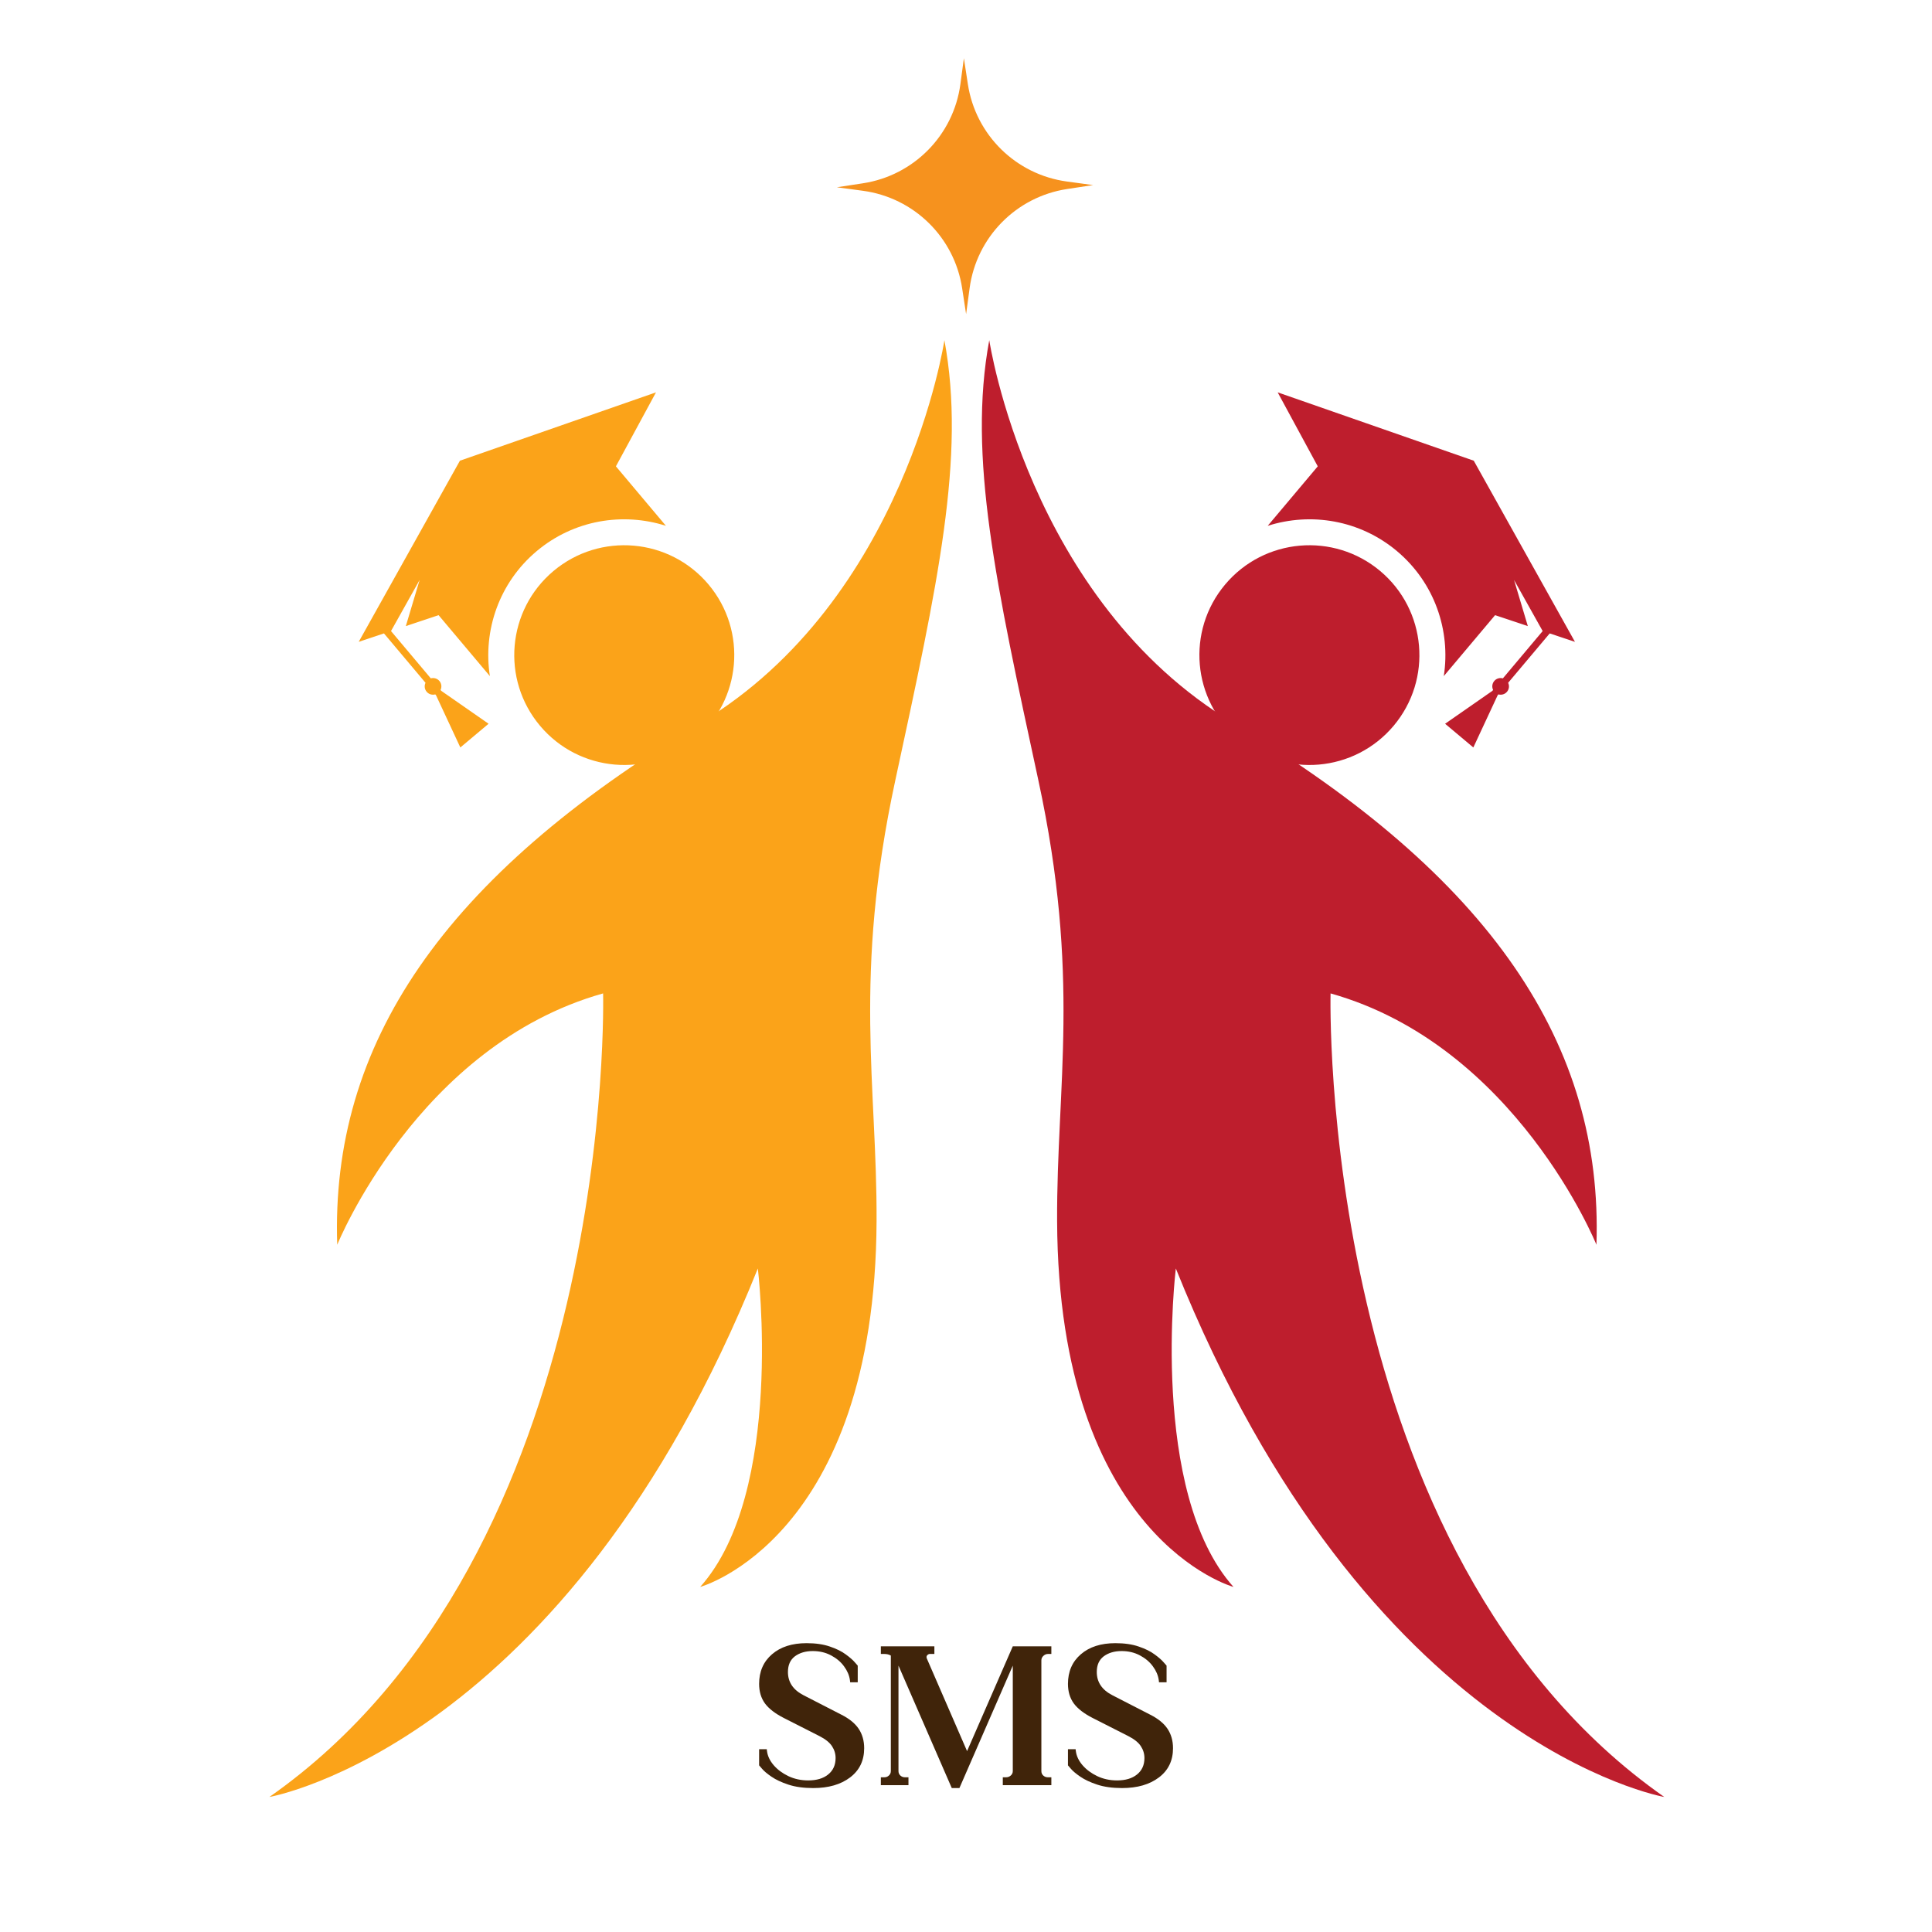 <svg xmlns="http://www.w3.org/2000/svg" xmlns:xlink="http://www.w3.org/1999/xlink" width="500" zoomAndPan="magnify" viewBox="0 0 375 375" height="500" preserveAspectRatio="xMidYMid meet" version="1.0"><defs><g/><clipPath id="910340c09b"><path d="M 190.367 66 L 323.035 66 L 323.035 348.793 L 190.367 348.793 Z M 190.367 66 " clip-rule="nonzero"/></clipPath><clipPath id="4922ca3807"><path d="M 52.289 66 L 185 66 L 185 348.797 L 52.289 348.797 Z M 52.289 66 " clip-rule="nonzero"/></clipPath><clipPath id="a5f1618fe7"><path d="M 162 11.297 L 213 11.297 L 213 61 L 162 61 Z M 162 11.297 " clip-rule="nonzero"/></clipPath></defs><path fill="#be1e2d" d="M 267.891 110.828 C 276.918 118.406 278.086 131.859 270.5 140.879 C 262.914 149.895 249.445 151.062 240.418 143.484 C 231.391 135.906 230.219 122.457 237.809 113.438 C 245.391 104.422 258.859 103.254 267.891 110.828 " fill-opacity="1" fill-rule="nonzero"/><path fill="#be1e2d" d="M 292.73 132.531 C 292.996 133.086 292.934 133.766 292.512 134.266 C 292.09 134.77 291.43 134.945 290.836 134.781 L 290.688 134.961 L 285.973 145.082 L 280.492 140.48 L 289.66 134.102 L 289.812 133.922 C 289.547 133.363 289.609 132.684 290.031 132.184 C 290.449 131.684 291.113 131.504 291.707 131.668 L 299.43 122.488 L 293.875 112.57 L 296.551 121.523 L 290.195 119.402 L 280.238 131.234 C 281.605 122.418 278.469 113.113 271.145 106.965 C 263.941 100.918 254.426 99.391 246.062 102.062 L 255.777 90.516 L 247.996 76.156 L 286.055 89.422 L 305.699 124.582 L 300.797 122.945 L 292.73 132.531 " fill-opacity="1" fill-rule="nonzero"/><g clip-path="url(#910340c09b)"><path fill="#be1e2d" d="M 239.418 308.023 C 239.418 308.023 205.445 298.703 205.184 237.004 C 205.07 210.68 209.785 189.656 201.559 151.516 C 193.332 113.375 187.82 88.684 192.016 66.027 C 192.016 66.027 199.578 116.492 239.418 140.336 C 289.473 170.289 311.184 202.805 309.867 241.605 C 309.867 241.605 294.223 202.922 258.262 192.82 C 258.262 192.82 255.449 301.445 323.035 348.793 C 323.035 348.793 265.379 338.734 228.227 246.207 C 228.227 246.207 222.961 289.609 239.418 308.023 " fill-opacity="1" fill-rule="nonzero"/></g><path fill="#fba319" d="M 107.434 110.828 C 98.406 118.406 97.234 131.859 104.824 140.879 C 112.406 149.895 125.875 151.062 134.906 143.484 C 143.934 135.906 145.102 122.457 137.516 113.438 C 129.93 104.422 116.461 103.254 107.434 110.828 " fill-opacity="1" fill-rule="nonzero"/><path fill="#fba319" d="M 82.594 132.531 C 82.328 133.086 82.391 133.766 82.812 134.266 C 83.23 134.77 83.895 134.945 84.488 134.781 L 84.637 134.961 L 89.352 145.082 L 94.832 140.48 L 85.664 134.102 L 85.512 133.922 C 85.777 133.363 85.715 132.684 85.293 132.184 C 84.871 131.684 84.211 131.504 83.617 131.668 L 75.895 122.488 L 81.449 112.57 L 78.773 121.523 L 85.129 119.402 L 95.086 131.234 C 93.719 122.418 96.855 113.113 104.18 106.965 C 111.383 100.918 120.898 99.391 129.258 102.062 L 119.547 90.516 L 127.328 76.156 L 89.27 89.422 L 69.625 124.582 L 74.527 122.945 L 82.594 132.531 " fill-opacity="1" fill-rule="nonzero"/><g clip-path="url(#4922ca3807)"><path fill="#fba319" d="M 135.906 308.023 C 135.906 308.023 169.879 298.703 170.141 237.004 C 170.254 210.68 165.539 189.656 173.766 151.516 C 181.992 113.375 187.504 88.684 183.309 66.027 C 183.309 66.027 175.746 116.492 135.906 140.336 C 85.852 170.289 64.141 202.805 65.457 241.605 C 65.457 241.605 81.098 202.922 117.062 192.82 C 117.062 192.82 119.875 301.445 52.289 348.793 C 52.289 348.793 109.941 338.734 147.098 246.207 C 147.098 246.207 152.363 289.609 135.906 308.023 " fill-opacity="1" fill-rule="nonzero"/></g><g clip-path="url(#a5f1618fe7)"><path fill="#f6921e" d="M 186.75 55.934 L 187.52 60.969 L 188.203 55.922 C 189.539 46.027 197.246 38.191 207.129 36.688 L 212.172 35.922 L 207.117 35.238 C 197.211 33.902 189.367 26.207 187.863 16.336 L 187.09 11.301 L 186.41 16.348 C 185.074 26.242 177.367 34.074 167.484 35.578 L 162.441 36.348 L 167.496 37.031 C 177.402 38.367 185.242 46.062 186.75 55.934 " fill-opacity="1" fill-rule="nonzero"/></g><g fill="#40240a" fill-opacity="1"><g transform="translate(145.547, 346.5)"><g><path d="M 11 -27.562 C 12.758 -27.562 14.27 -27.344 15.531 -26.906 C 16.801 -26.477 17.832 -25.969 18.625 -25.375 C 19.426 -24.789 20.008 -24.281 20.375 -23.844 C 20.75 -23.414 20.938 -23.203 20.938 -23.203 L 20.938 -19.969 L 19.469 -19.969 L 19.422 -20.391 C 19.297 -21.316 18.914 -22.207 18.281 -23.062 C 17.656 -23.926 16.816 -24.633 15.766 -25.188 C 14.711 -25.75 13.523 -26.031 12.203 -26.031 C 10.816 -26.031 9.664 -25.691 8.75 -25.016 C 7.844 -24.336 7.391 -23.32 7.391 -21.969 C 7.391 -19.988 8.41 -18.477 10.453 -17.438 L 17.75 -13.688 C 19.289 -12.914 20.414 -12 21.125 -10.938 C 21.832 -9.875 22.188 -8.617 22.188 -7.172 C 22.188 -4.766 21.273 -2.875 19.453 -1.5 C 17.641 -0.125 15.254 0.562 12.297 0.562 C 10.422 0.562 8.812 0.336 7.469 -0.109 C 6.125 -0.555 5.035 -1.066 4.203 -1.641 C 3.367 -2.211 2.758 -2.723 2.375 -3.172 C 1.988 -3.617 1.797 -3.844 1.797 -3.844 L 1.797 -6.984 L 3.281 -6.984 L 3.328 -6.609 C 3.453 -5.648 3.883 -4.738 4.625 -3.875 C 5.363 -3.02 6.316 -2.312 7.484 -1.75 C 8.66 -1.195 9.941 -0.922 11.328 -0.922 C 12.961 -0.922 14.254 -1.305 15.203 -2.078 C 16.16 -2.848 16.641 -3.91 16.641 -5.266 C 16.641 -6.098 16.406 -6.867 15.938 -7.578 C 15.477 -8.285 14.664 -8.938 13.5 -9.531 L 6.609 -13.031 C 4.91 -13.895 3.68 -14.844 2.922 -15.875 C 2.172 -16.914 1.797 -18.176 1.797 -19.656 C 1.797 -22.051 2.629 -23.969 4.297 -25.406 C 5.961 -26.844 8.195 -27.562 11 -27.562 Z M 11 -27.562 "/></g></g></g><g fill="#40240a" fill-opacity="1"><g transform="translate(169.488, 346.5)"><g><path d="M 1.484 -1.531 L 2.172 -1.531 C 2.516 -1.531 2.805 -1.645 3.047 -1.875 C 3.297 -2.102 3.422 -2.391 3.422 -2.734 L 3.422 -25.156 C 3.078 -25.363 2.645 -25.469 2.125 -25.469 L 1.484 -25.469 L 1.484 -26.953 L 11.875 -26.953 L 11.875 -25.469 L 11 -25.469 C 10.812 -25.469 10.641 -25.383 10.484 -25.219 C 10.336 -25.051 10.312 -24.844 10.406 -24.594 L 18.219 -6.609 L 27.094 -26.953 L 34.578 -26.953 L 34.578 -25.469 L 33.938 -25.469 C 33.594 -25.469 33.289 -25.344 33.031 -25.094 C 32.77 -24.852 32.641 -24.566 32.641 -24.234 L 32.641 -2.734 C 32.641 -2.391 32.758 -2.102 33 -1.875 C 33.25 -1.645 33.547 -1.531 33.891 -1.531 L 34.578 -1.531 L 34.578 0 L 25.156 0 L 25.156 -1.531 L 25.797 -1.531 C 26.141 -1.531 26.441 -1.645 26.703 -1.875 C 26.961 -2.102 27.094 -2.391 27.094 -2.734 L 27.094 -23.203 L 16.734 0.562 L 15.25 0.562 L 4.906 -23.203 L 4.906 -2.734 C 4.906 -2.391 5.023 -2.102 5.266 -1.875 C 5.516 -1.645 5.812 -1.531 6.156 -1.531 L 6.844 -1.531 L 6.844 0 L 1.484 0 Z M 1.484 -1.531 "/></g></g></g><g fill="#40240a" fill-opacity="1"><g transform="translate(205.493, 346.5)"><g><path d="M 11 -27.562 C 12.758 -27.562 14.27 -27.344 15.531 -26.906 C 16.801 -26.477 17.832 -25.969 18.625 -25.375 C 19.426 -24.789 20.008 -24.281 20.375 -23.844 C 20.75 -23.414 20.938 -23.203 20.938 -23.203 L 20.938 -19.969 L 19.469 -19.969 L 19.422 -20.391 C 19.297 -21.316 18.914 -22.207 18.281 -23.062 C 17.656 -23.926 16.816 -24.633 15.766 -25.188 C 14.711 -25.75 13.523 -26.031 12.203 -26.031 C 10.816 -26.031 9.664 -25.691 8.75 -25.016 C 7.844 -24.336 7.391 -23.32 7.391 -21.969 C 7.391 -19.988 8.41 -18.477 10.453 -17.438 L 17.75 -13.688 C 19.289 -12.914 20.414 -12 21.125 -10.938 C 21.832 -9.875 22.188 -8.617 22.188 -7.172 C 22.188 -4.766 21.273 -2.875 19.453 -1.5 C 17.641 -0.125 15.254 0.562 12.297 0.562 C 10.422 0.562 8.812 0.336 7.469 -0.109 C 6.125 -0.555 5.035 -1.066 4.203 -1.641 C 3.367 -2.211 2.758 -2.723 2.375 -3.172 C 1.988 -3.617 1.797 -3.844 1.797 -3.844 L 1.797 -6.984 L 3.281 -6.984 L 3.328 -6.609 C 3.453 -5.648 3.883 -4.738 4.625 -3.875 C 5.363 -3.02 6.316 -2.312 7.484 -1.75 C 8.66 -1.195 9.941 -0.922 11.328 -0.922 C 12.961 -0.922 14.254 -1.305 15.203 -2.078 C 16.16 -2.848 16.641 -3.91 16.641 -5.266 C 16.641 -6.098 16.406 -6.867 15.938 -7.578 C 15.477 -8.285 14.664 -8.938 13.5 -9.531 L 6.609 -13.031 C 4.91 -13.895 3.68 -14.844 2.922 -15.875 C 2.172 -16.914 1.797 -18.176 1.797 -19.656 C 1.797 -22.051 2.629 -23.969 4.297 -25.406 C 5.961 -26.844 8.195 -27.562 11 -27.562 Z M 11 -27.562 "/></g></g></g></svg>